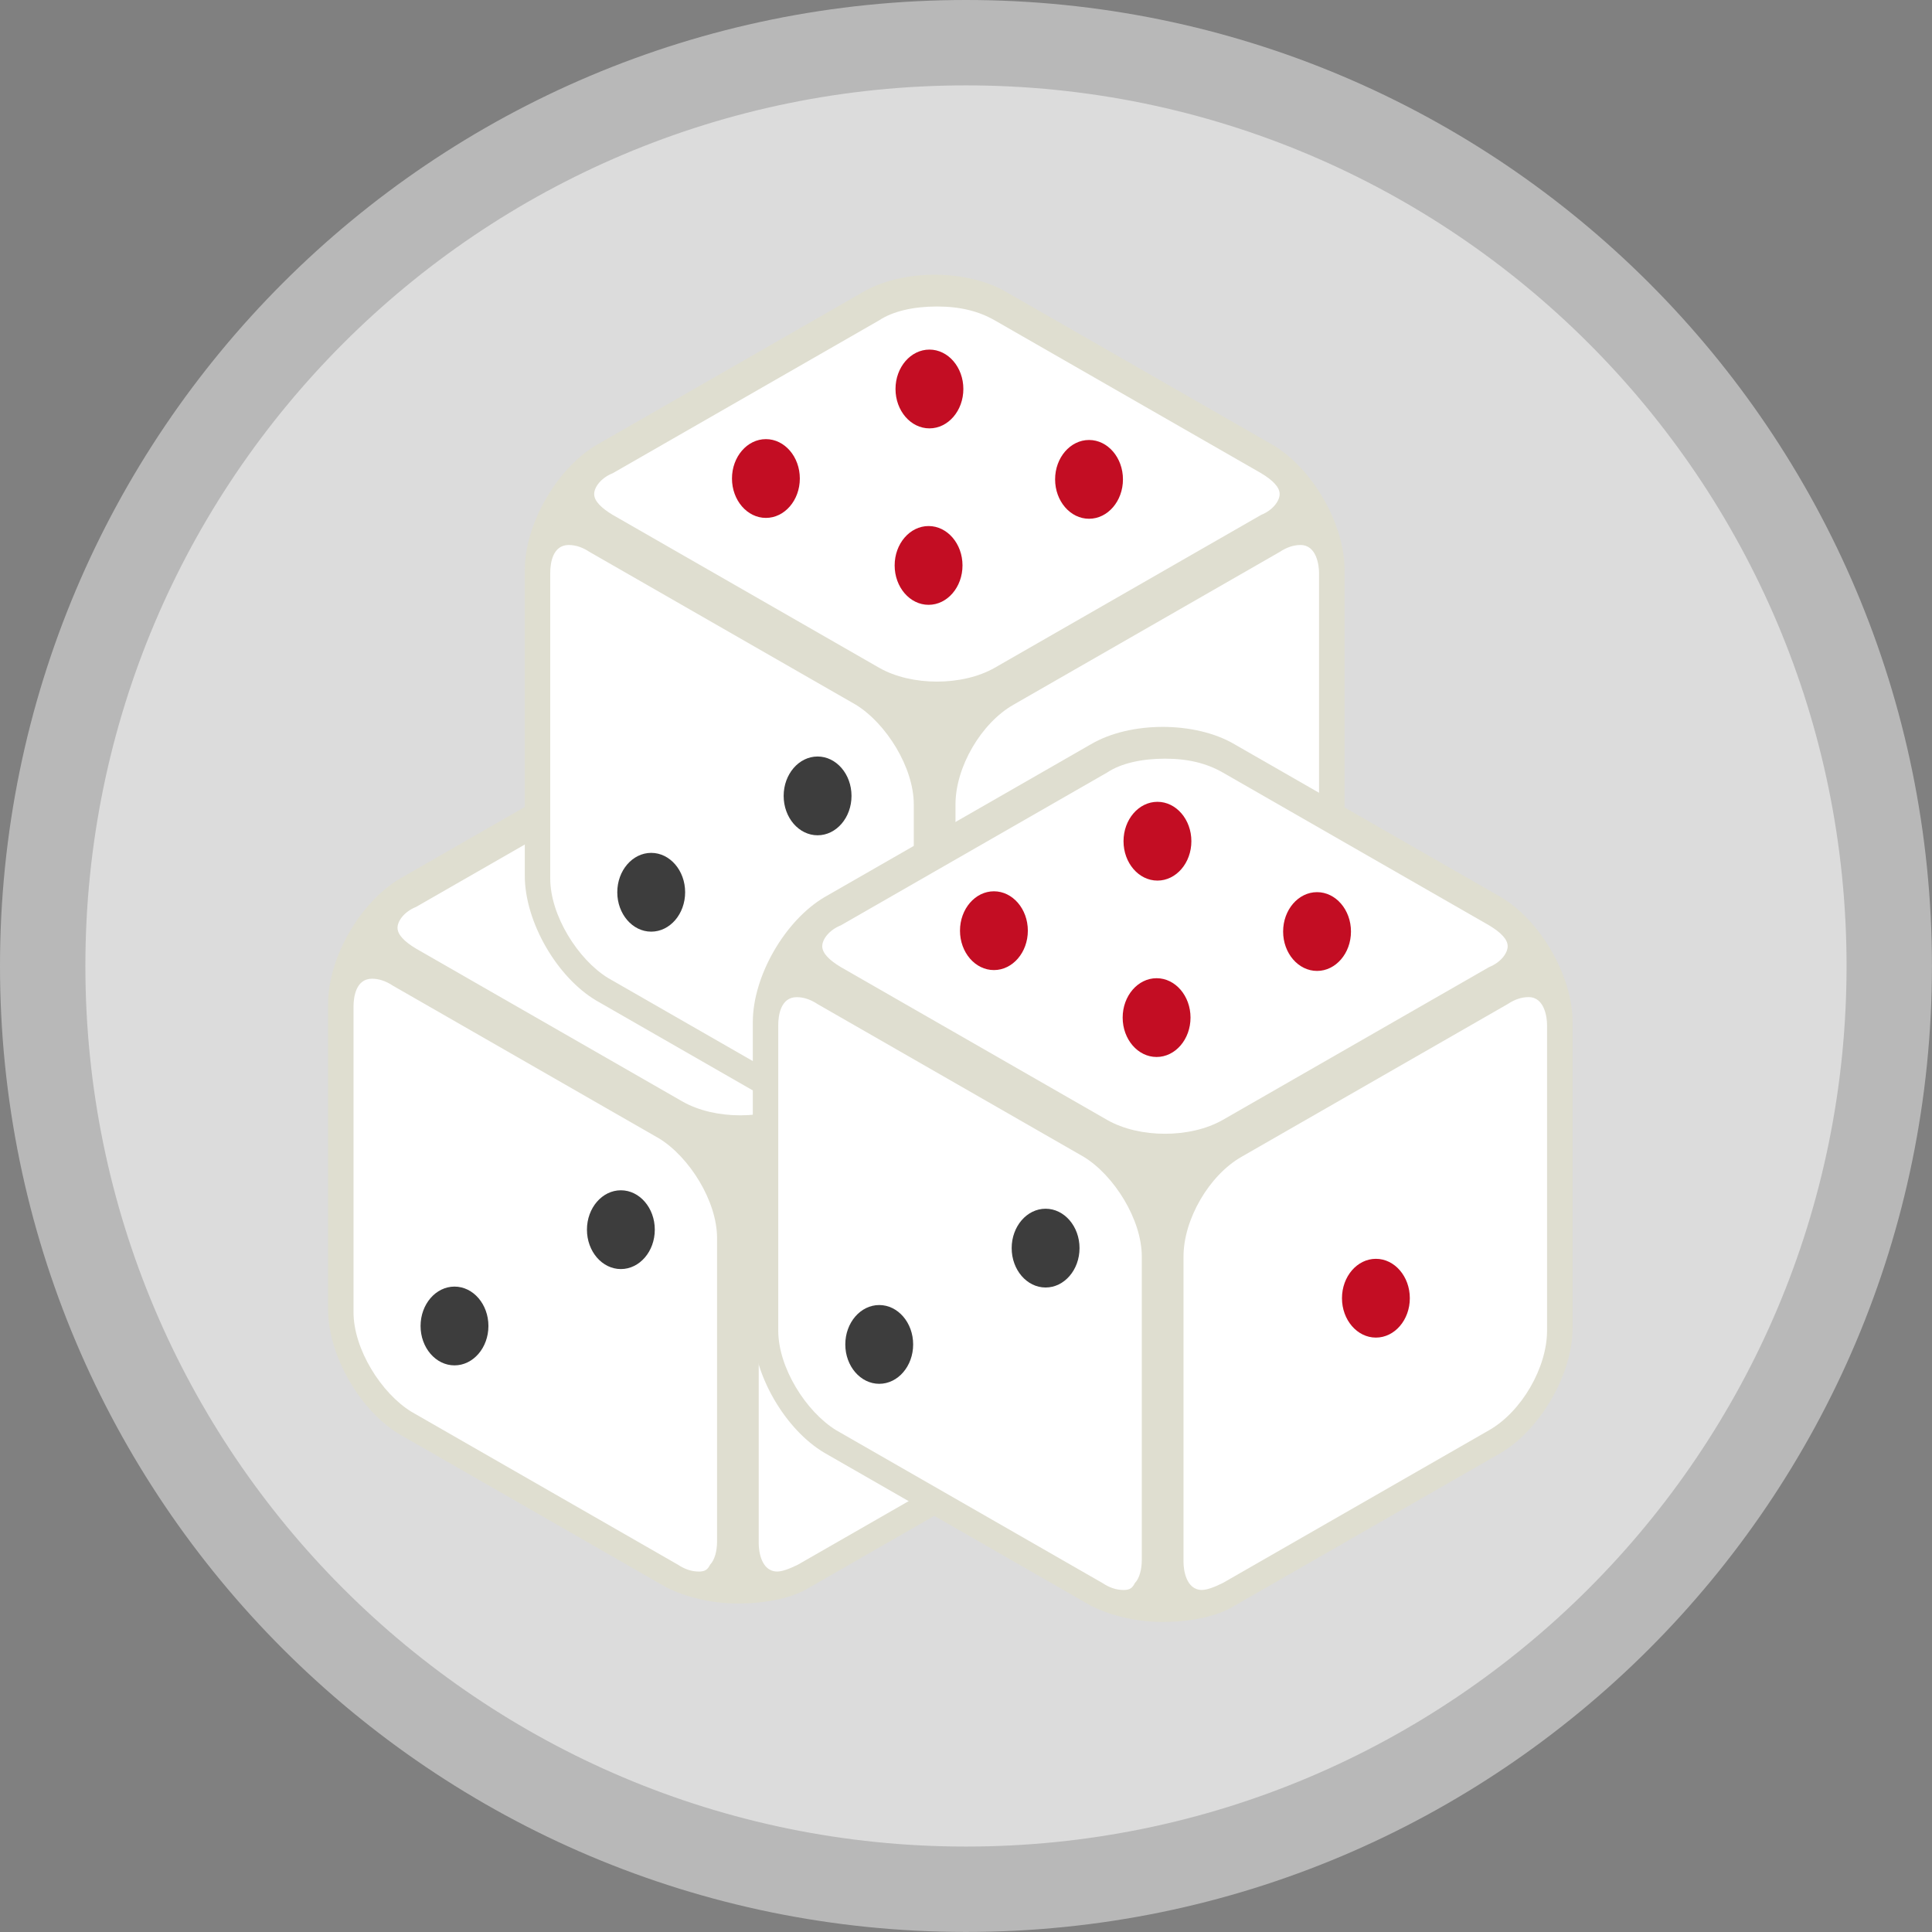 <svg version="1.1" xmlns="http://www.w3.org/2000/svg" xmlns:xlink="http://www.w3.org/1999/xlink" width="33.943" height="33.943" viewBox="0,0,33.943,33.943"><rect x="0" y="0" width="33.943" height="33.943" fill="#808080" stroke="none"/><g transform="translate(-149.909,-107.795)"><g data-paper-data="{&quot;isPaintingLayer&quot;:true}" fill-rule="nonzero" stroke-linecap="butt" stroke-linejoin="miter" stroke-miterlimit="10" stroke-dasharray="" stroke-dashoffset="0" style="mix-blend-mode: normal"><path d="M150.659,124.766c0,-8.959 7.263,-16.221 16.221,-16.221c8.959,0 16.221,7.263 16.221,16.221c0,8.959 -7.263,16.221 -16.221,16.221c-8.959,0 -16.221,-7.263 -16.221,-16.221z" fill="#dcdcdc" stroke="#b8b8b8" stroke-width="1.5"/><g stroke="none"><g><path d="M168.732,123.354c0.651,0.366 1.18,1.302 1.18,2.034v5.371c0,0.732 -0.529,1.668 -1.18,2.034l-4.679,2.685c-0.651,0.366 -1.709,0.366 -2.36,0l-4.679,-2.685c-0.651,-0.366 -1.18,-1.302 -1.18,-2.034v-5.371c0,-0.732 0.529,-1.668 1.18,-2.034l4.679,-2.685c0.651,-0.366 1.709,-0.366 2.36,0c0,0 4.638,2.685 4.679,2.685z" fill="#dfded0" stroke-width="1"/><path d="M162.874,135.967c-0.488,0 -0.936,-0.122 -1.261,-0.285l-4.679,-2.685c-0.692,-0.407 -1.261,-1.383 -1.261,-2.197v-5.371c0,-0.814 0.57,-1.79 1.261,-2.197l4.679,-2.685c0.692,-0.407 1.831,-0.407 2.523,0l4.679,2.685c0.692,0.407 1.261,1.383 1.261,2.197v5.371c0,0.814 -0.57,1.79 -1.261,2.197l-4.679,2.685c-0.325,0.203 -0.814,0.285 -1.261,0.285zM162.874,120.547c-0.407,0 -0.814,0.081 -1.099,0.244l-4.679,2.685c-0.61,0.325 -1.099,1.221 -1.099,1.912v5.371c0,0.692 0.488,1.546 1.099,1.912l4.679,2.685c0.57,0.325 1.627,0.325 2.197,0l4.679,-2.685c0.61,-0.325 1.099,-1.221 1.099,-1.912v-5.371c0,-0.692 -0.488,-1.546 -1.099,-1.912l-4.679,-2.685c-0.285,-0.163 -0.692,-0.244 -1.099,-0.244z" fill="#dfded0" stroke-width="1"/><path d="M162.914,127.39c-0.366,0 -0.732,-0.081 -1.017,-0.244l-4.679,-2.685c-0.203,-0.122 -0.325,-0.244 -0.325,-0.366c0,-0.122 0.122,-0.285 0.325,-0.366l4.679,-2.685c0.244,-0.163 0.61,-0.244 1.017,-0.244c0.407,0 0.732,0.081 1.017,0.244l4.679,2.685c0.203,0.122 0.325,0.244 0.325,0.366c0,0.122 -0.122,0.285 -0.325,0.366l-4.679,2.685c-0.285,0.163 -0.651,0.244 -1.017,0.244zM162.182,135.405c-0.122,0 -0.244,-0.041 -0.366,-0.122l-4.679,-2.685c-0.529,-0.325 -1.017,-1.099 -1.017,-1.749v-5.371c0,-0.163 0.041,-0.488 0.325,-0.488c0.122,0 0.244,0.041 0.366,0.122l4.679,2.685c0.529,0.325 1.017,1.099 1.017,1.75v5.33c0,0.163 -0.041,0.325 -0.122,0.407c-0.041,0.081 -0.081,0.122 -0.203,0.122zM163.565,135.405c-0.285,0 -0.326,-0.366 -0.326,-0.488v-5.371c0,-0.651 0.448,-1.424 1.017,-1.75l4.679,-2.685c0.122,-0.081 0.244,-0.122 0.366,-0.122c0.285,0 0.325,0.366 0.325,0.488v5.371c0,0.651 -0.448,1.424 -1.017,1.75l-4.679,2.685c-0.163,0.081 -0.285,0.122 -0.366,0.122z" fill="#ffffff" stroke-width="1"/><path d="M158.49,131.091c0,0.382 -0.267,0.692 -0.596,0.692c-0.329,0 -0.596,-0.31 -0.596,-0.692c0,-0.382 0.267,-0.692 0.596,-0.692c0.329,0 0.596,0.31 0.596,0.692z" fill="#3d3d3d" stroke-width="0"/><path d="M161.413,129.399c0,0.382 -0.267,0.692 -0.596,0.692c-0.329,0 -0.596,-0.31 -0.596,-0.692c0,-0.382 0.267,-0.692 0.596,-0.692c0.329,0 0.596,0.31 0.596,0.692z" fill="#3d3d3d" stroke-width="0"/><path d="M159.909,123.13c0.329,0 0.596,0.31 0.596,0.692c0,0.382 -0.267,0.692 -0.596,0.692c-0.329,0 -0.596,-0.31 -0.596,-0.692c0,-0.382 0.267,-0.692 0.596,-0.692z" data-paper-data="{&quot;index&quot;:null}" fill="#c30d23" stroke-width="0"/><path d="M165.585,123.145c0.329,0 0.596,0.31 0.596,0.692c0,0.382 -0.267,0.692 -0.596,0.692c-0.329,0 -0.596,-0.31 -0.596,-0.692c0,-0.382 0.267,-0.692 0.596,-0.692z" data-paper-data="{&quot;index&quot;:null}" fill="#c30d23" stroke-width="0"/><path d="M162.766,126.041c-0.329,0 -0.596,-0.31 -0.596,-0.692c0,-0.382 0.267,-0.692 0.596,-0.692c0.329,0 0.596,0.31 0.596,0.692c0,0.382 -0.267,0.692 -0.596,0.692z" data-paper-data="{&quot;index&quot;:null}" fill="#c30d23" stroke-width="0"/><path d="M162.782,122.942c-0.329,0 -0.596,-0.31 -0.596,-0.692c0,-0.382 0.267,-0.692 0.596,-0.692c0.329,0 0.596,0.31 0.596,0.692c0,0.382 -0.267,0.692 -0.596,0.692z" data-paper-data="{&quot;index&quot;:null}" fill="#c30d23" stroke-width="0"/><path d="M167.216,130.279c0,0.382 -0.267,0.692 -0.596,0.692c-0.329,0 -0.596,-0.31 -0.596,-0.692c0,-0.382 0.267,-0.692 0.596,-0.692c0.329,0 0.596,0.31 0.596,0.692z" fill="#c30d23" stroke-width="0"/></g><g><path d="M172.189,115.734c0.651,0.366 1.18,1.302 1.18,2.034v5.371c0,0.732 -0.529,1.668 -1.18,2.034l-4.679,2.685c-0.651,0.366 -1.709,0.366 -2.36,0l-4.679,-2.685c-0.651,-0.366 -1.18,-1.302 -1.18,-2.034v-5.371c0,-0.732 0.529,-1.668 1.18,-2.034l4.679,-2.685c0.651,-0.366 1.709,-0.366 2.36,0c0,0 4.638,2.685 4.679,2.685z" fill="#dfded0" stroke-width="1"/><path d="M166.33,128.347c-0.488,0 -0.936,-0.122 -1.261,-0.285l-4.679,-2.685c-0.692,-0.407 -1.261,-1.383 -1.261,-2.197v-5.371c0,-0.814 0.57,-1.79 1.261,-2.197l4.679,-2.685c0.692,-0.407 1.831,-0.407 2.523,0l4.679,2.685c0.692,0.407 1.261,1.383 1.261,2.197v5.371c0,0.814 -0.57,1.79 -1.261,2.197l-4.679,2.685c-0.325,0.203 -0.814,0.285 -1.261,0.285zM166.33,112.927c-0.407,0 -0.814,0.081 -1.099,0.244l-4.679,2.685c-0.61,0.325 -1.099,1.221 -1.099,1.912v5.371c0,0.692 0.488,1.546 1.099,1.912l4.679,2.685c0.57,0.325 1.627,0.325 2.197,0l4.679,-2.685c0.61,-0.325 1.099,-1.221 1.099,-1.912v-5.371c0,-0.692 -0.488,-1.546 -1.099,-1.912l-4.679,-2.685c-0.285,-0.163 -0.692,-0.244 -1.099,-0.244z" fill="#dfded0" stroke-width="1"/><path d="M166.37,119.77c-0.366,0 -0.732,-0.081 -1.017,-0.244l-4.679,-2.685c-0.203,-0.122 -0.326,-0.244 -0.326,-0.366c0,-0.122 0.122,-0.285 0.326,-0.366l4.679,-2.685c0.244,-0.163 0.61,-0.244 1.017,-0.244c0.407,0 0.732,0.081 1.017,0.244l4.679,2.685c0.203,0.122 0.325,0.244 0.325,0.366c0,0.122 -0.122,0.285 -0.325,0.366l-4.679,2.685c-0.285,0.163 -0.651,0.244 -1.017,0.244zM165.638,127.785c-0.122,0 -0.244,-0.041 -0.366,-0.122l-4.679,-2.685c-0.529,-0.325 -1.017,-1.099 -1.017,-1.749v-5.371c0,-0.163 0.041,-0.488 0.325,-0.488c0.122,0 0.244,0.041 0.366,0.122l4.679,2.685c0.529,0.325 1.017,1.099 1.017,1.75v5.33c0,0.163 -0.041,0.325 -0.122,0.407c-0.041,0.081 -0.081,0.122 -0.203,0.122zM167.021,127.785c-0.285,0 -0.325,-0.366 -0.325,-0.488v-5.371c0,-0.651 0.448,-1.424 1.017,-1.749l4.679,-2.685c0.122,-0.081 0.244,-0.122 0.366,-0.122c0.285,0 0.325,0.366 0.325,0.488v5.371c0,0.651 -0.448,1.424 -1.017,1.749l-4.679,2.685c-0.163,0.081 -0.285,0.122 -0.366,0.122z" fill="#ffffff" stroke-width="1"/><path d="M161.946,123.471c0,0.382 -0.267,0.692 -0.596,0.692c-0.329,0 -0.596,-0.31 -0.596,-0.692c0,-0.382 0.267,-0.692 0.596,-0.692c0.329,0 0.596,0.31 0.596,0.692z" fill="#3d3d3d" stroke-width="0"/><path d="M164.869,121.778c0,0.382 -0.267,0.692 -0.596,0.692c-0.329,0 -0.596,-0.31 -0.596,-0.692c0,-0.382 0.267,-0.692 0.596,-0.692c0.329,0 0.596,0.31 0.596,0.692z" fill="#3d3d3d" stroke-width="0"/><path d="M163.365,115.51c0.329,0 0.596,0.31 0.596,0.692c0,0.382 -0.267,0.692 -0.596,0.692c-0.329,0 -0.596,-0.31 -0.596,-0.692c0,-0.382 0.267,-0.692 0.596,-0.692z" data-paper-data="{&quot;index&quot;:null}" fill="#c30d23" stroke-width="0"/><path d="M169.042,115.525c0.329,0 0.596,0.31 0.596,0.692c0,0.382 -0.267,0.692 -0.596,0.692c-0.329,0 -0.596,-0.31 -0.596,-0.692c0,-0.382 0.267,-0.692 0.596,-0.692z" data-paper-data="{&quot;index&quot;:null}" fill="#c30d23" stroke-width="0"/><path d="M166.223,118.421c-0.329,0 -0.596,-0.31 -0.596,-0.692c0,-0.382 0.267,-0.692 0.596,-0.692c0.329,0 0.596,0.31 0.596,0.692c0,0.382 -0.267,0.692 -0.596,0.692z" data-paper-data="{&quot;index&quot;:null}" fill="#c30d23" stroke-width="0"/><path d="M166.238,115.321c-0.329,0 -0.596,-0.31 -0.596,-0.692c0,-0.382 0.267,-0.692 0.596,-0.692c0.329,0 0.596,0.31 0.596,0.692c0,0.382 -0.267,0.692 -0.596,0.692z" data-paper-data="{&quot;index&quot;:null}" fill="#c30d23" stroke-width="0"/><path d="M170.672,122.659c0,0.382 -0.267,0.692 -0.596,0.692c-0.329,0 -0.596,-0.31 -0.596,-0.692c0,-0.382 0.267,-0.692 0.596,-0.692c0.329,0 0.596,0.31 0.596,0.692z" fill="#c30d23" stroke-width="0"/></g><g><path d="M176.194,123.678c0.651,0.366 1.18,1.302 1.18,2.034v5.371c0,0.732 -0.529,1.668 -1.18,2.034l-4.679,2.685c-0.651,0.366 -1.709,0.366 -2.36,0l-4.679,-2.685c-0.651,-0.366 -1.18,-1.302 -1.18,-2.034v-5.371c0,-0.732 0.529,-1.668 1.18,-2.034l4.679,-2.685c0.651,-0.366 1.709,-0.366 2.36,0c0,0 4.638,2.685 4.679,2.685z" fill="#dfded0" stroke-width="1"/><path d="M170.336,136.291c-0.488,0 -0.936,-0.122 -1.261,-0.285l-4.679,-2.685c-0.692,-0.407 -1.261,-1.383 -1.261,-2.197v-5.371c0,-0.814 0.57,-1.79 1.261,-2.197l4.679,-2.685c0.692,-0.407 1.831,-0.407 2.523,0l4.679,2.685c0.692,0.407 1.261,1.383 1.261,2.197v5.371c0,0.814 -0.57,1.79 -1.261,2.197l-4.679,2.685c-0.325,0.203 -0.814,0.285 -1.261,0.285zM170.336,120.871c-0.407,0 -0.814,0.081 -1.099,0.244l-4.679,2.685c-0.61,0.325 -1.099,1.221 -1.099,1.912v5.371c0,0.692 0.488,1.546 1.099,1.912l4.679,2.685c0.57,0.325 1.627,0.325 2.197,0l4.679,-2.685c0.61,-0.325 1.099,-1.221 1.099,-1.912v-5.371c0,-0.692 -0.488,-1.546 -1.099,-1.912l-4.679,-2.685c-0.285,-0.163 -0.692,-0.244 -1.099,-0.244z" fill="#dfded0" stroke-width="1"/><path d="M170.376,127.714c-0.366,0 -0.732,-0.081 -1.017,-0.244l-4.679,-2.685c-0.203,-0.122 -0.325,-0.244 -0.325,-0.366c0,-0.122 0.122,-0.285 0.325,-0.366l4.679,-2.685c0.244,-0.163 0.61,-0.244 1.017,-0.244c0.407,0 0.732,0.081 1.017,0.244l4.679,2.685c0.203,0.122 0.325,0.244 0.325,0.366c0,0.122 -0.122,0.285 -0.325,0.366l-4.679,2.685c-0.285,0.163 -0.651,0.244 -1.017,0.244zM169.644,135.729c-0.122,0 -0.244,-0.041 -0.366,-0.122l-4.679,-2.685c-0.529,-0.325 -1.017,-1.099 -1.017,-1.749v-5.371c0,-0.163 0.041,-0.488 0.325,-0.488c0.122,0 0.244,0.041 0.366,0.122l4.679,2.685c0.529,0.325 1.017,1.099 1.017,1.75v5.33c0,0.163 -0.041,0.326 -0.122,0.407c-0.041,0.081 -0.081,0.122 -0.203,0.122zM171.027,135.729c-0.285,0 -0.325,-0.366 -0.325,-0.488v-5.371c0,-0.651 0.448,-1.424 1.017,-1.75l4.679,-2.685c0.122,-0.081 0.244,-0.122 0.366,-0.122c0.285,0 0.325,0.366 0.325,0.488v5.371c0,0.651 -0.448,1.424 -1.017,1.749l-4.679,2.685c-0.163,0.081 -0.285,0.122 -0.366,0.122z" fill="#ffffff" stroke-width="1"/><path d="M165.952,131.415c0,0.382 -0.267,0.692 -0.596,0.692c-0.329,0 -0.596,-0.31 -0.596,-0.692c0,-0.382 0.267,-0.692 0.596,-0.692c0.329,0 0.596,0.31 0.596,0.692z" fill="#3d3d3d" stroke-width="0"/><path d="M168.875,129.723c0,0.382 -0.267,0.692 -0.596,0.692c-0.329,0 -0.596,-0.31 -0.596,-0.692c0,-0.382 0.267,-0.692 0.596,-0.692c0.329,0 0.596,0.31 0.596,0.692z" fill="#3d3d3d" stroke-width="0"/><path d="M167.371,123.454c0.329,0 0.596,0.31 0.596,0.692c0,0.382 -0.267,0.692 -0.596,0.692c-0.329,0 -0.596,-0.31 -0.596,-0.692c0,-0.382 0.267,-0.692 0.596,-0.692z" data-paper-data="{&quot;index&quot;:null}" fill="#c30d23" stroke-width="0"/><path d="M173.048,123.469c0.329,0 0.596,0.31 0.596,0.692c0,0.382 -0.267,0.692 -0.596,0.692c-0.329,0 -0.596,-0.31 -0.596,-0.692c0,-0.382 0.267,-0.692 0.596,-0.692z" data-paper-data="{&quot;index&quot;:null}" fill="#c30d23" stroke-width="0"/><path d="M170.229,126.365c-0.329,0 -0.596,-0.31 -0.596,-0.692c0,-0.382 0.267,-0.692 0.596,-0.692c0.329,0 0.596,0.31 0.596,0.692c0,0.382 -0.267,0.692 -0.596,0.692z" data-paper-data="{&quot;index&quot;:null}" fill="#c30d23" stroke-width="0"/><path d="M170.244,123.266c-0.329,0 -0.596,-0.31 -0.596,-0.692c0,-0.382 0.267,-0.692 0.596,-0.692c0.329,0 0.596,0.31 0.596,0.692c0,0.382 -0.267,0.692 -0.596,0.692z" data-paper-data="{&quot;index&quot;:null}" fill="#c30d23" stroke-width="0"/><path d="M174.678,130.603c0,0.382 -0.267,0.692 -0.596,0.692c-0.329,0 -0.596,-0.31 -0.596,-0.692c0,-0.382 0.267,-0.692 0.596,-0.692c0.329,0 0.596,0.31 0.596,0.692z" fill="#c30d23" stroke-width="0"/></g></g></g></g></svg>